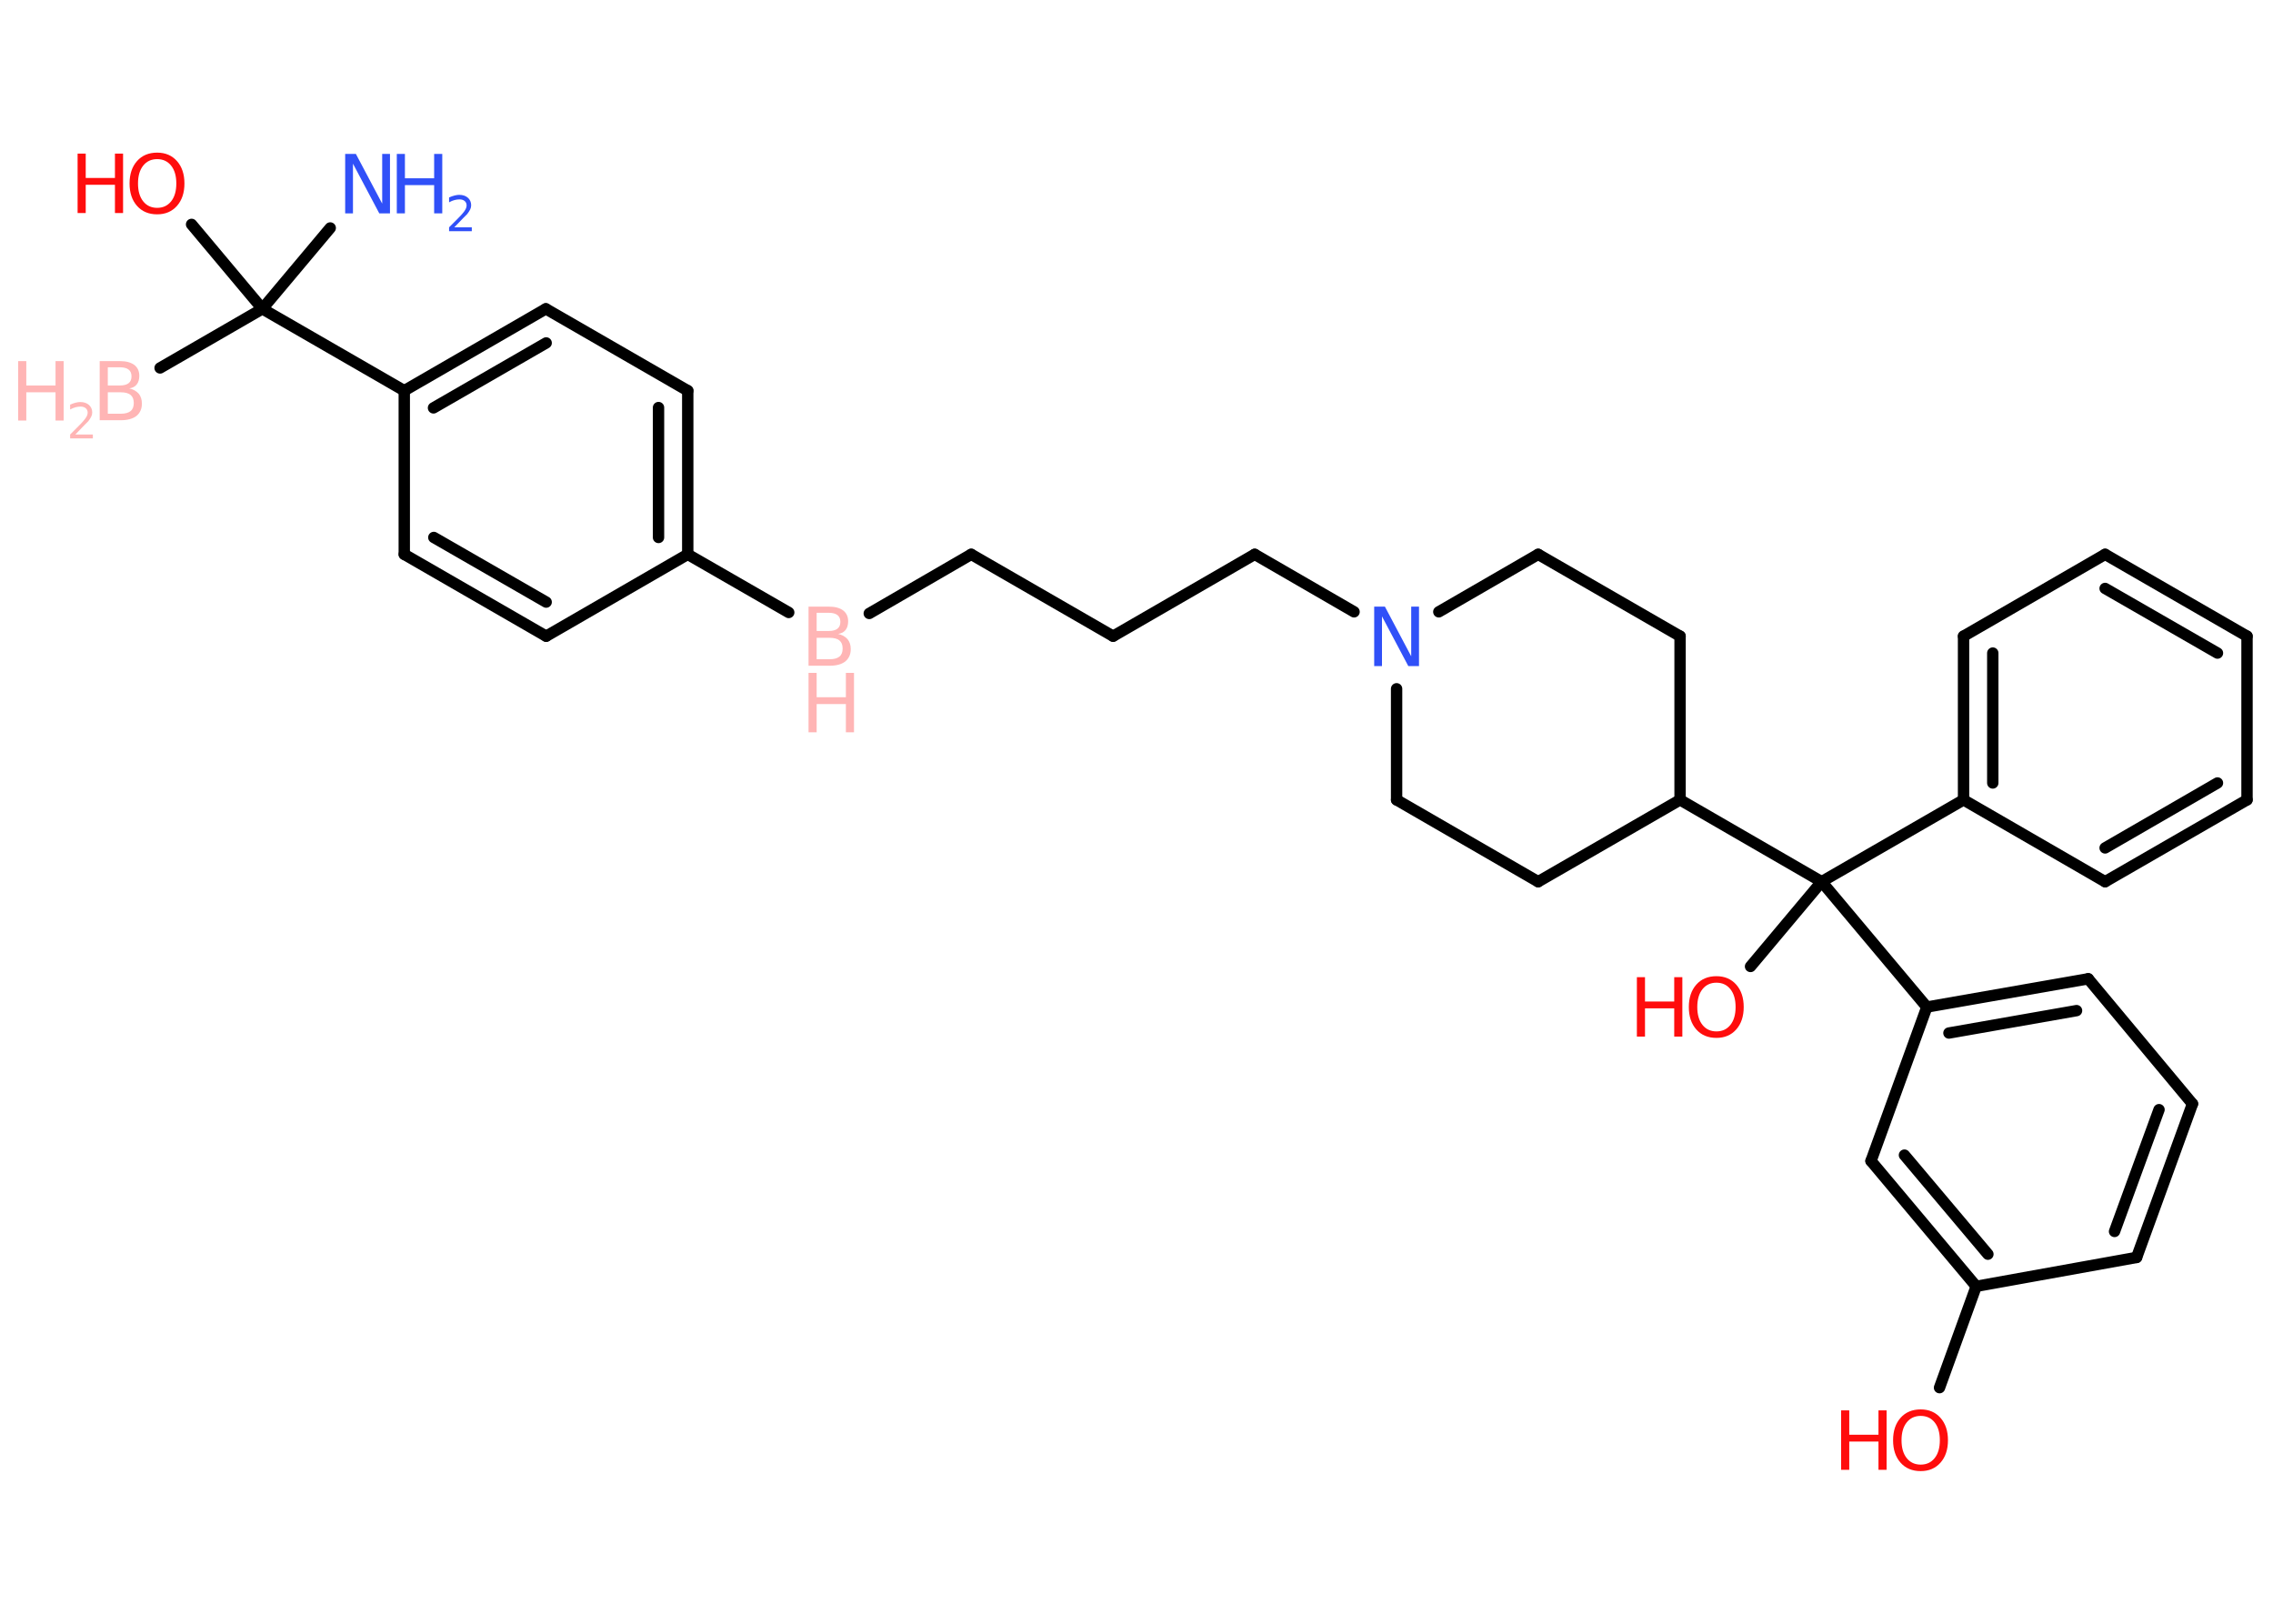 <?xml version='1.0' encoding='UTF-8'?>
<!DOCTYPE svg PUBLIC "-//W3C//DTD SVG 1.1//EN" "http://www.w3.org/Graphics/SVG/1.1/DTD/svg11.dtd">
<svg version='1.2' xmlns='http://www.w3.org/2000/svg' xmlns:xlink='http://www.w3.org/1999/xlink' width='70.0mm' height='50.0mm' viewBox='0 0 70.0 50.0'>
  <desc>Generated by the Chemistry Development Kit (http://github.com/cdk)</desc>
  <g stroke-linecap='round' stroke-linejoin='round' stroke='#000000' stroke-width='.35' fill='#FF0D0D'>
    <rect x='.0' y='.0' width='70.0' height='50.0' fill='#FFFFFF' stroke='none'/>
    <g id='mol1' class='mol'>
      <line id='mol1bnd1' class='bond' x1='4.93' y1='11.33' x2='8.08' y2='9.51'/>
      <line id='mol1bnd2' class='bond' x1='8.08' y1='9.51' x2='10.17' y2='7.02'/>
      <line id='mol1bnd3' class='bond' x1='8.08' y1='9.51' x2='5.9' y2='6.91'/>
      <line id='mol1bnd4' class='bond' x1='8.08' y1='9.51' x2='12.45' y2='12.03'/>
      <g id='mol1bnd5' class='bond'>
        <line x1='16.81' y1='9.51' x2='12.45' y2='12.03'/>
        <line x1='16.82' y1='10.56' x2='13.35' y2='12.56'/>
      </g>
      <line id='mol1bnd6' class='bond' x1='16.81' y1='9.51' x2='21.18' y2='12.03'/>
      <g id='mol1bnd7' class='bond'>
        <line x1='21.18' y1='17.07' x2='21.18' y2='12.03'/>
        <line x1='20.28' y1='16.55' x2='20.28' y2='12.55'/>
      </g>
      <line id='mol1bnd8' class='bond' x1='21.18' y1='17.07' x2='24.29' y2='18.86'/>
      <line id='mol1bnd9' class='bond' x1='26.77' y1='18.89' x2='29.91' y2='17.07'/>
      <line id='mol1bnd10' class='bond' x1='29.91' y1='17.07' x2='34.28' y2='19.59'/>
      <line id='mol1bnd11' class='bond' x1='34.28' y1='19.59' x2='38.64' y2='17.07'/>
      <line id='mol1bnd12' class='bond' x1='38.64' y1='17.07' x2='41.7' y2='18.84'/>
      <line id='mol1bnd13' class='bond' x1='44.31' y1='18.84' x2='47.37' y2='17.07'/>
      <line id='mol1bnd14' class='bond' x1='47.37' y1='17.07' x2='51.74' y2='19.59'/>
      <line id='mol1bnd15' class='bond' x1='51.74' y1='19.59' x2='51.74' y2='24.63'/>
      <line id='mol1bnd16' class='bond' x1='51.74' y1='24.63' x2='56.1' y2='27.15'/>
      <line id='mol1bnd17' class='bond' x1='56.1' y1='27.15' x2='53.91' y2='29.76'/>
      <line id='mol1bnd18' class='bond' x1='56.1' y1='27.15' x2='60.47' y2='24.63'/>
      <g id='mol1bnd19' class='bond'>
        <line x1='60.47' y1='19.59' x2='60.47' y2='24.63'/>
        <line x1='61.37' y1='20.11' x2='61.37' y2='24.11'/>
      </g>
      <line id='mol1bnd20' class='bond' x1='60.47' y1='19.59' x2='64.83' y2='17.07'/>
      <g id='mol1bnd21' class='bond'>
        <line x1='69.2' y1='19.59' x2='64.83' y2='17.07'/>
        <line x1='68.29' y1='20.11' x2='64.83' y2='18.12'/>
      </g>
      <line id='mol1bnd22' class='bond' x1='69.2' y1='19.59' x2='69.2' y2='24.63'/>
      <g id='mol1bnd23' class='bond'>
        <line x1='64.83' y1='27.15' x2='69.2' y2='24.63'/>
        <line x1='64.83' y1='26.11' x2='68.29' y2='24.11'/>
      </g>
      <line id='mol1bnd24' class='bond' x1='60.47' y1='24.63' x2='64.83' y2='27.15'/>
      <line id='mol1bnd25' class='bond' x1='56.1' y1='27.15' x2='59.34' y2='31.01'/>
      <g id='mol1bnd26' class='bond'>
        <line x1='64.31' y1='30.14' x2='59.34' y2='31.01'/>
        <line x1='63.95' y1='31.12' x2='60.02' y2='31.81'/>
      </g>
      <line id='mol1bnd27' class='bond' x1='64.31' y1='30.14' x2='67.52' y2='33.99'/>
      <g id='mol1bnd28' class='bond'>
        <line x1='65.8' y1='38.72' x2='67.52' y2='33.99'/>
        <line x1='65.12' y1='37.92' x2='66.49' y2='34.17'/>
      </g>
      <line id='mol1bnd29' class='bond' x1='65.8' y1='38.72' x2='60.86' y2='39.61'/>
      <line id='mol1bnd30' class='bond' x1='60.86' y1='39.61' x2='59.73' y2='42.73'/>
      <g id='mol1bnd31' class='bond'>
        <line x1='57.62' y1='35.75' x2='60.86' y2='39.61'/>
        <line x1='58.65' y1='35.57' x2='61.22' y2='38.62'/>
      </g>
      <line id='mol1bnd32' class='bond' x1='59.34' y1='31.01' x2='57.62' y2='35.75'/>
      <line id='mol1bnd33' class='bond' x1='51.74' y1='24.63' x2='47.37' y2='27.15'/>
      <line id='mol1bnd34' class='bond' x1='47.37' y1='27.15' x2='43.01' y2='24.63'/>
      <line id='mol1bnd35' class='bond' x1='43.01' y1='21.21' x2='43.01' y2='24.63'/>
      <line id='mol1bnd36' class='bond' x1='21.18' y1='17.07' x2='16.82' y2='19.59'/>
      <g id='mol1bnd37' class='bond'>
        <line x1='12.45' y1='17.07' x2='16.82' y2='19.59'/>
        <line x1='13.36' y1='16.55' x2='16.82' y2='18.54'/>
      </g>
      <line id='mol1bnd38' class='bond' x1='12.45' y1='12.03' x2='12.45' y2='17.07'/>
      <g id='mol1atm1' class='atom'>
        <path d='M3.32 12.07v.67h.4q.2 .0 .3 -.08q.1 -.08 .1 -.25q.0 -.17 -.1 -.25q-.1 -.08 -.3 -.08h-.4zM3.32 11.32v.55h.37q.18 .0 .27 -.07q.09 -.07 .09 -.21q.0 -.14 -.09 -.21q-.09 -.07 -.27 -.07h-.37zM3.07 11.12h.63q.28 .0 .44 .12q.15 .12 .15 .33q.0 .17 -.08 .27q-.08 .1 -.23 .12q.18 .04 .29 .16q.1 .12 .1 .31q.0 .24 -.17 .38q-.17 .13 -.48 .13h-.65v-1.83z' stroke='none' fill='#FFB5B5'/>
        <path d='M.56 11.12h.25v.75h.9v-.75h.25v1.83h-.25v-.87h-.9v.87h-.25v-1.83z' stroke='none' fill='#FFB5B5'/>
        <path d='M2.34 13.38h.52v.12h-.7v-.12q.09 -.09 .23 -.23q.15 -.15 .18 -.19q.07 -.08 .1 -.14q.03 -.06 .03 -.11q.0 -.09 -.06 -.14q-.06 -.05 -.16 -.05q-.07 .0 -.15 .02q-.08 .02 -.17 .07v-.15q.09 -.04 .17 -.06q.08 -.02 .14 -.02q.17 .0 .27 .09q.1 .09 .1 .23q.0 .07 -.03 .13q-.03 .06 -.09 .14q-.02 .02 -.12 .12q-.1 .1 -.28 .29z' stroke='none' fill='#FFB5B5'/>
      </g>
      <g id='mol1atm3' class='atom'>
        <path d='M10.63 4.74h.33l.81 1.53v-1.53h.24v1.83h-.33l-.81 -1.53v1.53h-.24v-1.83z' stroke='none' fill='#3050F8'/>
        <path d='M12.22 4.74h.25v.75h.9v-.75h.25v1.83h-.25v-.87h-.9v.87h-.25v-1.83z' stroke='none' fill='#3050F8'/>
        <path d='M14.01 7.0h.52v.12h-.7v-.12q.09 -.09 .23 -.23q.15 -.15 .18 -.19q.07 -.08 .1 -.14q.03 -.06 .03 -.11q.0 -.09 -.06 -.14q-.06 -.05 -.16 -.05q-.07 .0 -.15 .02q-.08 .02 -.17 .07v-.15q.09 -.04 .17 -.06q.08 -.02 .14 -.02q.17 .0 .27 .09q.1 .09 .1 .23q.0 .07 -.03 .13q-.03 .06 -.09 .14q-.02 .02 -.12 .12q-.1 .1 -.28 .29z' stroke='none' fill='#3050F8'/>
      </g>
      <g id='mol1atm4' class='atom'>
        <path d='M4.84 4.9q-.27 .0 -.43 .2q-.16 .2 -.16 .55q.0 .35 .16 .55q.16 .2 .43 .2q.27 .0 .43 -.2q.16 -.2 .16 -.55q.0 -.35 -.16 -.55q-.16 -.2 -.43 -.2zM4.84 4.7q.38 .0 .61 .26q.23 .26 .23 .69q.0 .43 -.23 .69q-.23 .26 -.61 .26q-.39 .0 -.62 -.26q-.23 -.26 -.23 -.69q.0 -.43 .23 -.69q.23 -.26 .62 -.26z' stroke='none'/>
        <path d='M2.39 4.73h.25v.75h.9v-.75h.25v1.83h-.25v-.87h-.9v.87h-.25v-1.83z' stroke='none'/>
      </g>
      <g id='mol1atm9' class='atom'>
        <path d='M25.15 19.63v.67h.4q.2 .0 .3 -.08q.1 -.08 .1 -.25q.0 -.17 -.1 -.25q-.1 -.08 -.3 -.08h-.4zM25.15 18.88v.55h.37q.18 .0 .27 -.07q.09 -.07 .09 -.21q.0 -.14 -.09 -.21q-.09 -.07 -.27 -.07h-.37zM24.9 18.68h.63q.28 .0 .44 .12q.15 .12 .15 .33q.0 .17 -.08 .27q-.08 .1 -.23 .12q.18 .04 .29 .16q.1 .12 .1 .31q.0 .24 -.17 .38q-.17 .13 -.48 .13h-.65v-1.83z' stroke='none' fill='#FFB5B5'/>
        <path d='M24.9 20.72h.25v.75h.9v-.75h.25v1.83h-.25v-.87h-.9v.87h-.25v-1.83z' stroke='none' fill='#FFB5B5'/>
      </g>
      <path id='mol1atm13' class='atom' d='M42.32 18.68h.33l.81 1.53v-1.53h.24v1.83h-.33l-.81 -1.53v1.53h-.24v-1.83z' stroke='none' fill='#3050F8'/>
      <g id='mol1atm18' class='atom'>
        <path d='M52.86 30.26q-.27 .0 -.43 .2q-.16 .2 -.16 .55q.0 .35 .16 .55q.16 .2 .43 .2q.27 .0 .43 -.2q.16 -.2 .16 -.55q.0 -.35 -.16 -.55q-.16 -.2 -.43 -.2zM52.86 30.06q.38 .0 .61 .26q.23 .26 .23 .69q.0 .43 -.23 .69q-.23 .26 -.61 .26q-.39 .0 -.62 -.26q-.23 -.26 -.23 -.69q.0 -.43 .23 -.69q.23 -.26 .62 -.26z' stroke='none'/>
        <path d='M50.41 30.09h.25v.75h.9v-.75h.25v1.83h-.25v-.87h-.9v.87h-.25v-1.83z' stroke='none'/>
      </g>
      <g id='mol1atm30' class='atom'>
        <path d='M59.15 43.6q-.27 .0 -.43 .2q-.16 .2 -.16 .55q.0 .35 .16 .55q.16 .2 .43 .2q.27 .0 .43 -.2q.16 -.2 .16 -.55q.0 -.35 -.16 -.55q-.16 -.2 -.43 -.2zM59.15 43.4q.38 .0 .61 .26q.23 .26 .23 .69q.0 .43 -.23 .69q-.23 .26 -.61 .26q-.39 .0 -.62 -.26q-.23 -.26 -.23 -.69q.0 -.43 .23 -.69q.23 -.26 .62 -.26z' stroke='none'/>
        <path d='M56.7 43.43h.25v.75h.9v-.75h.25v1.83h-.25v-.87h-.9v.87h-.25v-1.83z' stroke='none'/>
      </g>
    </g>
  </g>
</svg>

